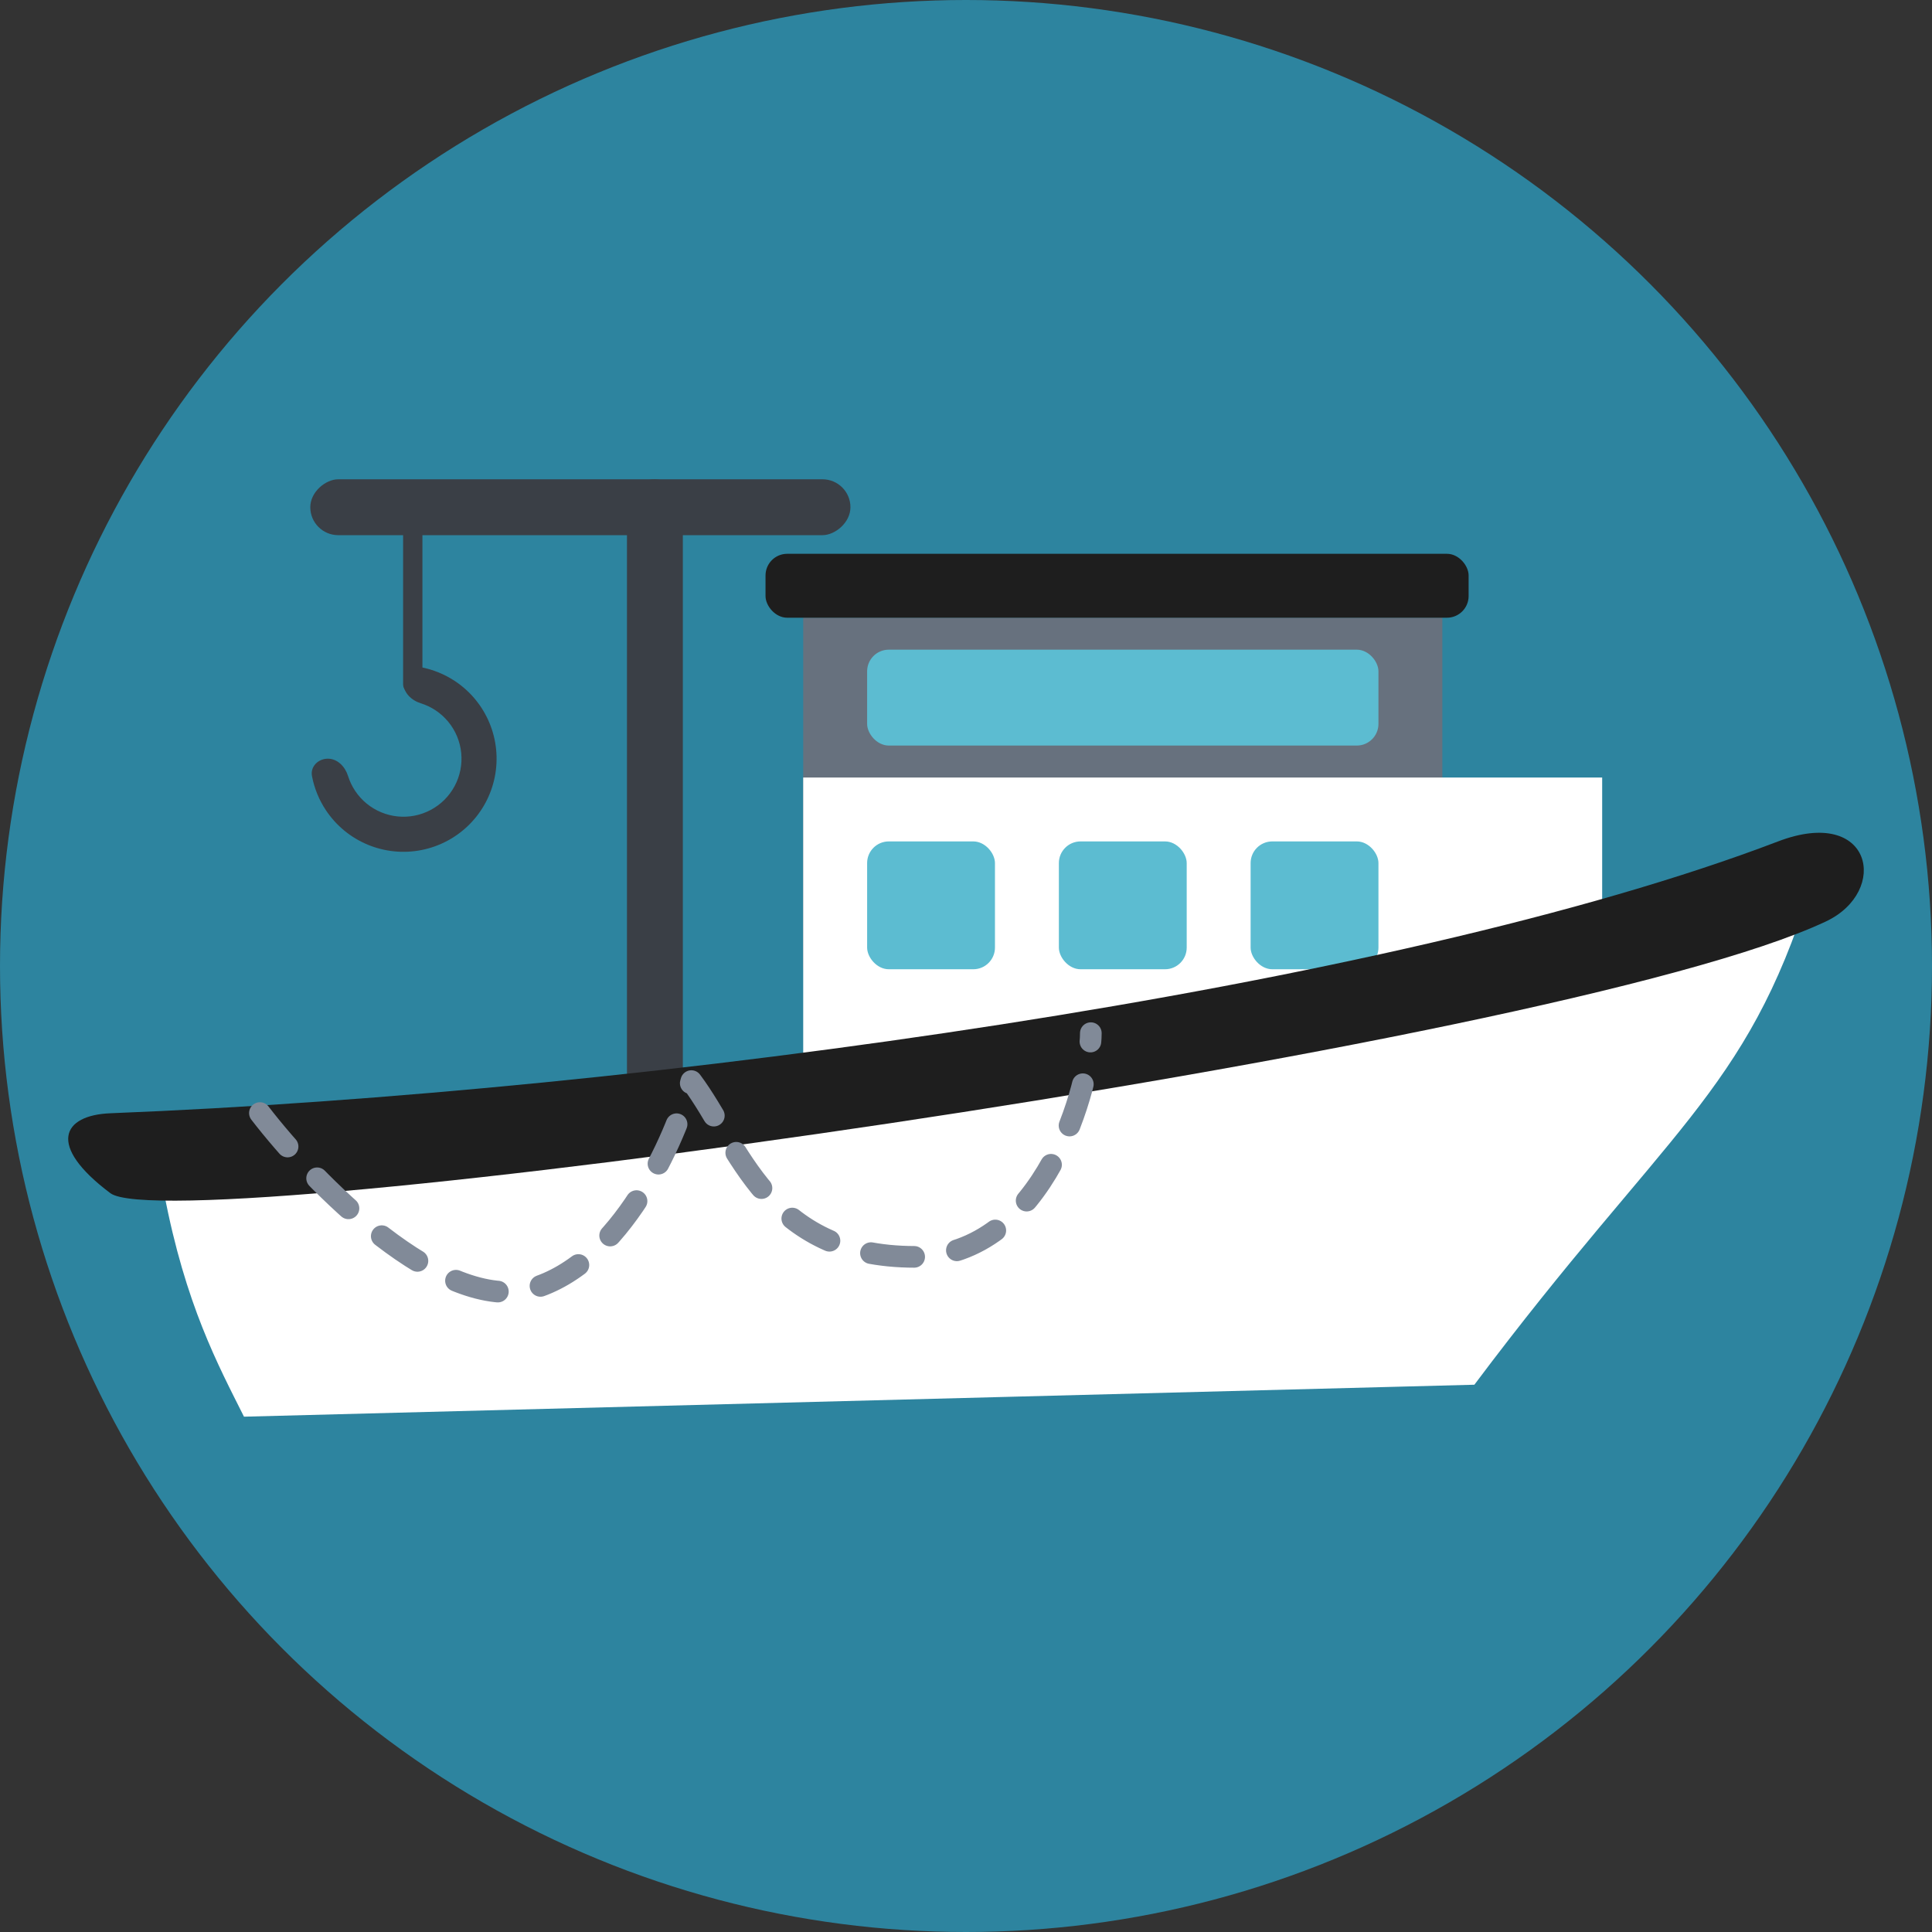 <svg width="85" height="85" viewBox="0 0 85 85" fill="none" xmlns="http://www.w3.org/2000/svg">
<rect x="0" y="0" width="85" height="85" fill="#333333" stroke="none"/>
<circle cx="42.5" cy="42.5" r="42.5" fill="#2D849F"/>
<rect x="27.584" y="21.087" width="2.458" height="27.862" rx="1.229" fill="#3A3F46"/>
<rect x="37.416" y="21.087" width="2.458" height="23.764" rx="1.229" transform="rotate(90 37.416 21.087)" fill="#3A3F46"/>
<rect x="35.338" y="27.176" width="28.12" height="15.466" fill="#67717E"/>
<rect x="35.338" y="34.208" width="35.151" height="15.466" fill="white"/>
<rect x="38.15" y="37.019" width="5.624" height="5.624" rx="0.953" fill="#5CBCD1"/>
<rect x="38.15" y="28.583" width="22.496" height="4.218" rx="0.953" fill="#5CBCD1"/>
<rect x="46.586" y="37.019" width="5.624" height="5.624" rx="0.953" fill="#5CBCD1"/>
<rect x="55.022" y="37.019" width="5.624" height="5.624" rx="0.953" fill="#5CBCD1"/>
<rect x="33.68" y="24.365" width="30.933" height="2.812" rx="0.953" fill="#1E1E1E"/>
<path d="M7.219 52.486C16.217 53.611 57.836 45.456 79.629 39.129C76.817 48.127 73.302 49.674 64.866 60.922L10.734 62.328C9.609 60.079 8.156 57.407 7.219 52.486Z" fill="white"/>
<path d="M78.222 37.021C61.35 43.466 28.523 48.042 4.855 48.979C2.746 49.063 2.043 50.385 4.855 52.494C7.667 54.603 68.381 46.166 80.331 40.541C83.143 39.217 82.376 35.434 78.222 37.021Z" fill="#1E1E1E"/>
<path d="M11.435 48.97C13.779 52.016 19.45 57.828 23.387 56.703C27.324 55.578 29.714 50.142 30.417 47.564C32.526 50.376 33.73 55.297 40.259 55.297C46.021 55.297 47.992 47.564 47.992 45.455" stroke="#818A98" stroke-width="0.953" stroke-linecap="round" stroke-linejoin="round" stroke-dasharray="1.91 1.91"/>
<path d="M18.16 22.726V30.101" stroke="#3A3F46" stroke-width="0.85" stroke-linecap="round" stroke-linejoin="round"/>
<path d="M14.425 33.379C13.998 33.379 13.646 33.727 13.726 34.146C13.828 34.683 14.037 35.196 14.344 35.655C14.794 36.329 15.434 36.854 16.182 37.164C16.931 37.474 17.755 37.556 18.55 37.397C19.345 37.239 20.075 36.849 20.648 36.276C21.221 35.703 21.611 34.973 21.769 34.178C21.927 33.383 21.846 32.559 21.536 31.811C21.226 31.062 20.701 30.422 20.027 29.972C19.568 29.666 19.054 29.456 18.517 29.354C18.099 29.274 17.75 29.627 17.75 30.053C17.75 30.479 18.104 30.814 18.51 30.941C18.743 31.013 18.965 31.119 19.169 31.255C19.589 31.536 19.917 31.935 20.11 32.401C20.303 32.868 20.354 33.382 20.255 33.877C20.157 34.373 19.913 34.828 19.556 35.185C19.199 35.542 18.744 35.785 18.249 35.884C17.753 35.982 17.24 35.932 16.773 35.738C16.306 35.545 15.907 35.218 15.627 34.798C15.49 34.593 15.384 34.371 15.312 34.139C15.185 33.732 14.851 33.379 14.425 33.379Z" fill="#3A3F46"/>
</svg>
